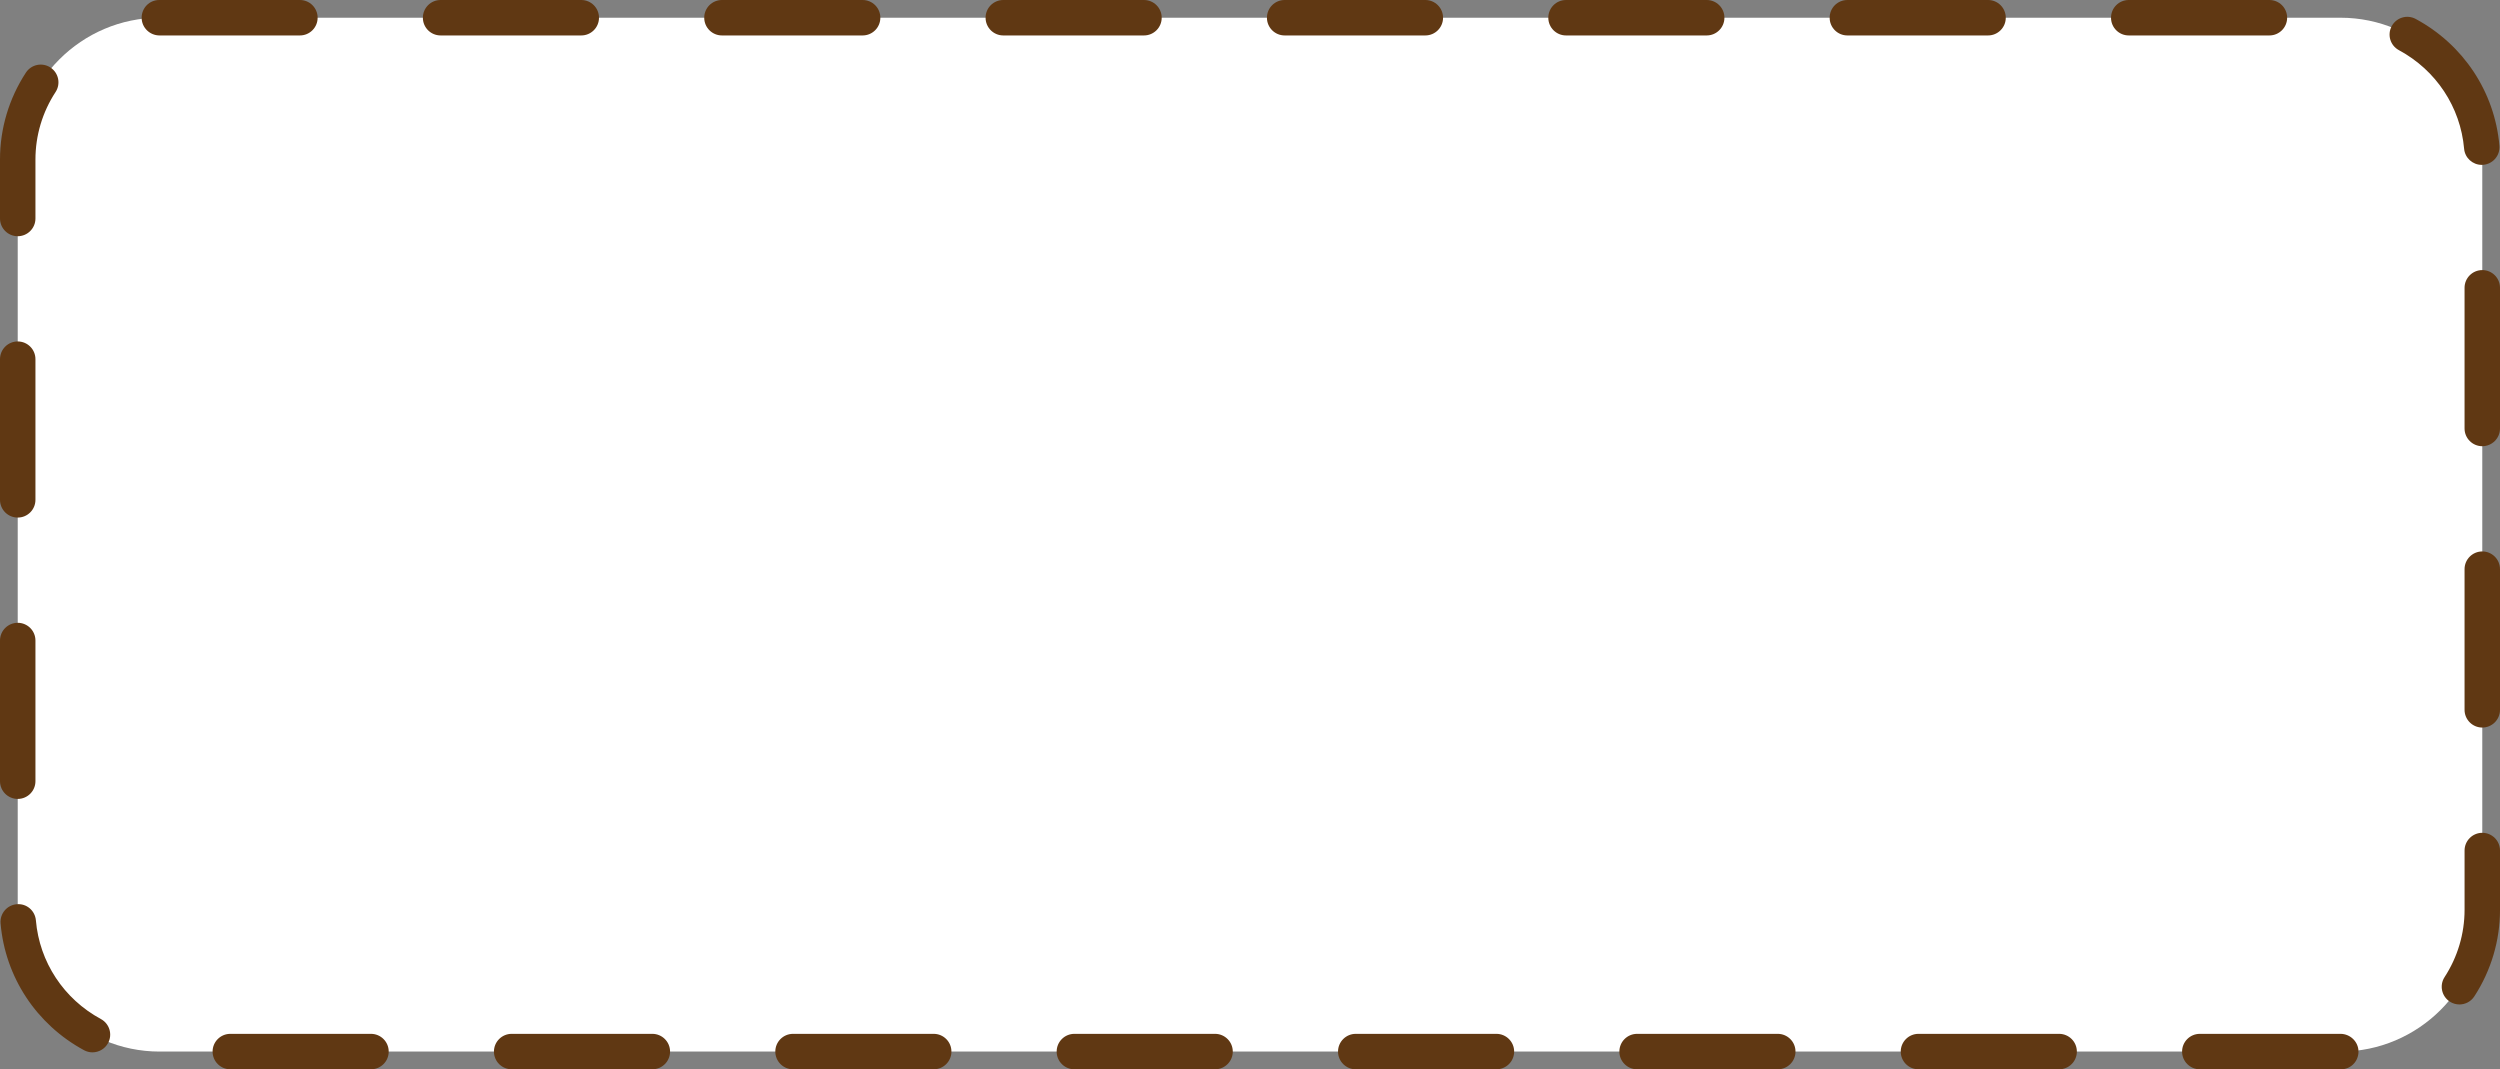 <?xml version="1.0" encoding="utf-8"?>
<!-- Generator: Adobe Illustrator 16.0.0, SVG Export Plug-In . SVG Version: 6.00 Build 0)  -->
<!DOCTYPE svg PUBLIC "-//W3C//DTD SVG 1.1//EN" "http://www.w3.org/Graphics/SVG/1.1/DTD/svg11.dtd">
<svg version="1.1" id="Capa_1" xmlns="http://www.w3.org/2000/svg" xmlns:xlink="http://www.w3.org/1999/xlink" x="0px" y="0px"
	 width="211.584px" height="90.498px" viewBox="0 0 211.584 90.498" enable-background="new 0 0 211.584 90.498"
	 xml:space="preserve">
<rect x="0" y="0" width="211.584" height="90.498" fill="#808080" stroke="none"/>
<g>
	<path id="XMLID_1_" fill="#FFFFFF" d="M198.084,88.998H13.5c-6.6,0-12-5.4-12-12V13.5c0-6.6,5.4-12,12-12h184.584
		c6.6,0,12,5.4,12,12v63.498C210.084,83.598,204.684,88.998,198.084,88.998z"/>
	<path fill="#603813" d="M198.132,90.498h-11.954c-0.828,0-1.5-0.672-1.5-1.5s0.672-1.5,1.5-1.5h11.906
		c0.828,0,1.523,0.672,1.523,1.5S198.96,90.498,198.132,90.498z M174.272,90.498h-11.906c-0.828,0-1.5-0.672-1.5-1.5
		s0.672-1.5,1.5-1.5h11.906c0.828,0,1.5,0.672,1.5,1.5S175.1,90.498,174.272,90.498z M150.459,90.498h-11.906
		c-0.828,0-1.5-0.672-1.5-1.5s0.672-1.5,1.5-1.5h11.906c0.828,0,1.5,0.672,1.5,1.5S151.288,90.498,150.459,90.498z
		 M126.648,90.498h-11.906c-0.828,0-1.5-0.672-1.5-1.5s0.672-1.5,1.5-1.5h11.906c0.828,0,1.5,0.672,1.5,1.5
		S127.476,90.498,126.648,90.498z M102.835,90.498H90.929c-0.829,0-1.5-0.672-1.5-1.5s0.671-1.5,1.5-1.5h11.906
		c0.828,0,1.5,0.672,1.5,1.5S103.664,90.498,102.835,90.498z M79.023,90.498H67.117c-0.829,0-1.5-0.672-1.5-1.5
		s0.671-1.5,1.5-1.5h11.906c0.829,0,1.5,0.672,1.5,1.5S79.852,90.498,79.023,90.498z M55.21,90.498H43.304
		c-0.829,0-1.5-0.672-1.5-1.5s0.671-1.5,1.5-1.5h11.906c0.829,0,1.5,0.672,1.5,1.5S56.039,90.498,55.21,90.498z
		 M31.398,90.498H19.492c-0.829,0-1.5-0.672-1.5-1.5s0.671-1.5,1.5-1.5h11.906c0.829,0,1.5,0.672,1.5,1.5
		S32.227,90.498,31.398,90.498z M7.825,89.064c-0.241,0-0.485-0.058-0.712-0.181
		c-4.036-2.183-6.677-6.195-7.065-10.733c-0.07-0.825,0.541-1.552,1.367-1.622
		c0.832-0.079,1.552,0.541,1.623,1.366c0.301,3.528,2.358,6.65,5.502,8.351c0.729,0.394,1,1.304,0.606,2.033
		C8.874,88.779,8.358,89.064,7.825,89.064z M208.15,85.011c-0.28,0-0.564-0.078-0.816-0.242
		c-0.694-0.451-0.892-1.381-0.44-2.075c1.106-1.702,1.691-3.672,1.691-5.695v-5.016c0-0.828,0.672-1.5,1.5-1.5
		s1.5,0.672,1.5,1.5v5.016c0,2.606-0.752,5.14-2.176,7.33C209.122,84.77,208.64,85.011,208.15,85.011z
		 M1.5,67.616c-0.829,0-1.5-0.672-1.5-1.5V54.21c0-0.828,0.671-1.5,1.5-1.5S3,53.382,3,54.21v11.906
		C3,66.944,2.329,67.616,1.5,67.616z M210.084,61.576c-0.828,0-1.5-0.672-1.5-1.5V48.17c0-0.828,0.672-1.5,1.5-1.5
		s1.5,0.672,1.5,1.5v11.906C211.584,60.904,210.913,61.576,210.084,61.576z M1.5,43.804c-0.829,0-1.5-0.671-1.5-1.5
		V30.398c0-0.829,0.671-1.5,1.5-1.5s1.5,0.671,1.5,1.5v11.906C3,43.133,2.329,43.804,1.5,43.804z M210.084,37.764
		c-0.828,0-1.5-0.671-1.5-1.5V24.358c0-0.829,0.672-1.5,1.5-1.5s1.5,0.671,1.5,1.5v11.906
		C211.584,37.093,210.913,37.764,210.084,37.764z M1.5,19.992c-0.829,0-1.5-0.671-1.5-1.5V13.5
		c0-2.616,0.758-5.159,2.191-7.353c0.453-0.693,1.384-0.889,2.076-0.435C4.961,6.165,5.156,7.095,4.703,7.788
		C3.589,9.493,3,11.468,3,13.5v4.992C3,19.32,2.329,19.992,1.5,19.992z M210.038,13.954
		c-0.769,0-1.424-0.588-1.492-1.369c-0.309-3.528-2.372-6.646-5.519-8.34c-0.73-0.393-1.003-1.302-0.609-2.032
		c0.393-0.73,1.302-1.002,2.031-0.61c4.04,2.175,6.689,6.182,7.086,10.72c0.072,0.825-0.538,1.553-1.363,1.625
		C210.125,13.952,210.082,13.954,210.038,13.954z M192.069,3h-11.906c-0.828,0-1.5-0.671-1.5-1.5s0.672-1.5,1.5-1.5
		h11.906c0.828,0,1.5,0.671,1.5,1.5S192.897,3,192.069,3z M168.256,3h-11.906c-0.828,0-1.5-0.671-1.5-1.5
		s0.672-1.5,1.5-1.5h11.906c0.828,0,1.5,0.671,1.5,1.5S169.084,3,168.256,3z M144.444,3h-11.906
		c-0.828,0-1.5-0.671-1.5-1.5s0.672-1.5,1.5-1.5h11.906c0.828,0,1.5,0.671,1.5,1.5S145.272,3,144.444,3z M120.631,3
		h-11.906c-0.828,0-1.5-0.671-1.5-1.5s0.672-1.5,1.5-1.5h11.906c0.828,0,1.5,0.671,1.5,1.5S121.46,3,120.631,3z
		 M96.819,3H84.913c-0.829,0-1.5-0.671-1.5-1.5s0.671-1.5,1.5-1.5h11.906c0.829,0,1.5,0.671,1.5,1.5S97.648,3,96.819,3z
		 M73.007,3H61.101c-0.829,0-1.5-0.671-1.5-1.5s0.671-1.5,1.5-1.5h11.906c0.829,0,1.5,0.671,1.5,1.5S73.835,3,73.007,3z
		 M49.194,3H37.289c-0.829,0-1.5-0.671-1.5-1.5S36.46,0,37.289,0h11.906c0.829,0,1.5,0.671,1.5,1.5S50.023,3,49.194,3z
		 M25.382,3H13.5c-0.829,0-1.512-0.671-1.512-1.5S12.648,0,13.476,0h11.906c0.829,0,1.5,0.671,1.5,1.5
		S26.211,3,25.382,3z"/>
</g>
<g>
</g>
<g>
</g>
<g>
</g>
<g>
</g>
<g>
</g>
<g>
</g>
<g>
</g>
<g>
</g>
<g>
</g>
<g>
</g>
<g>
</g>
<g>
</g>
<g>
</g>
<g>
</g>
<g>
</g>
</svg>

